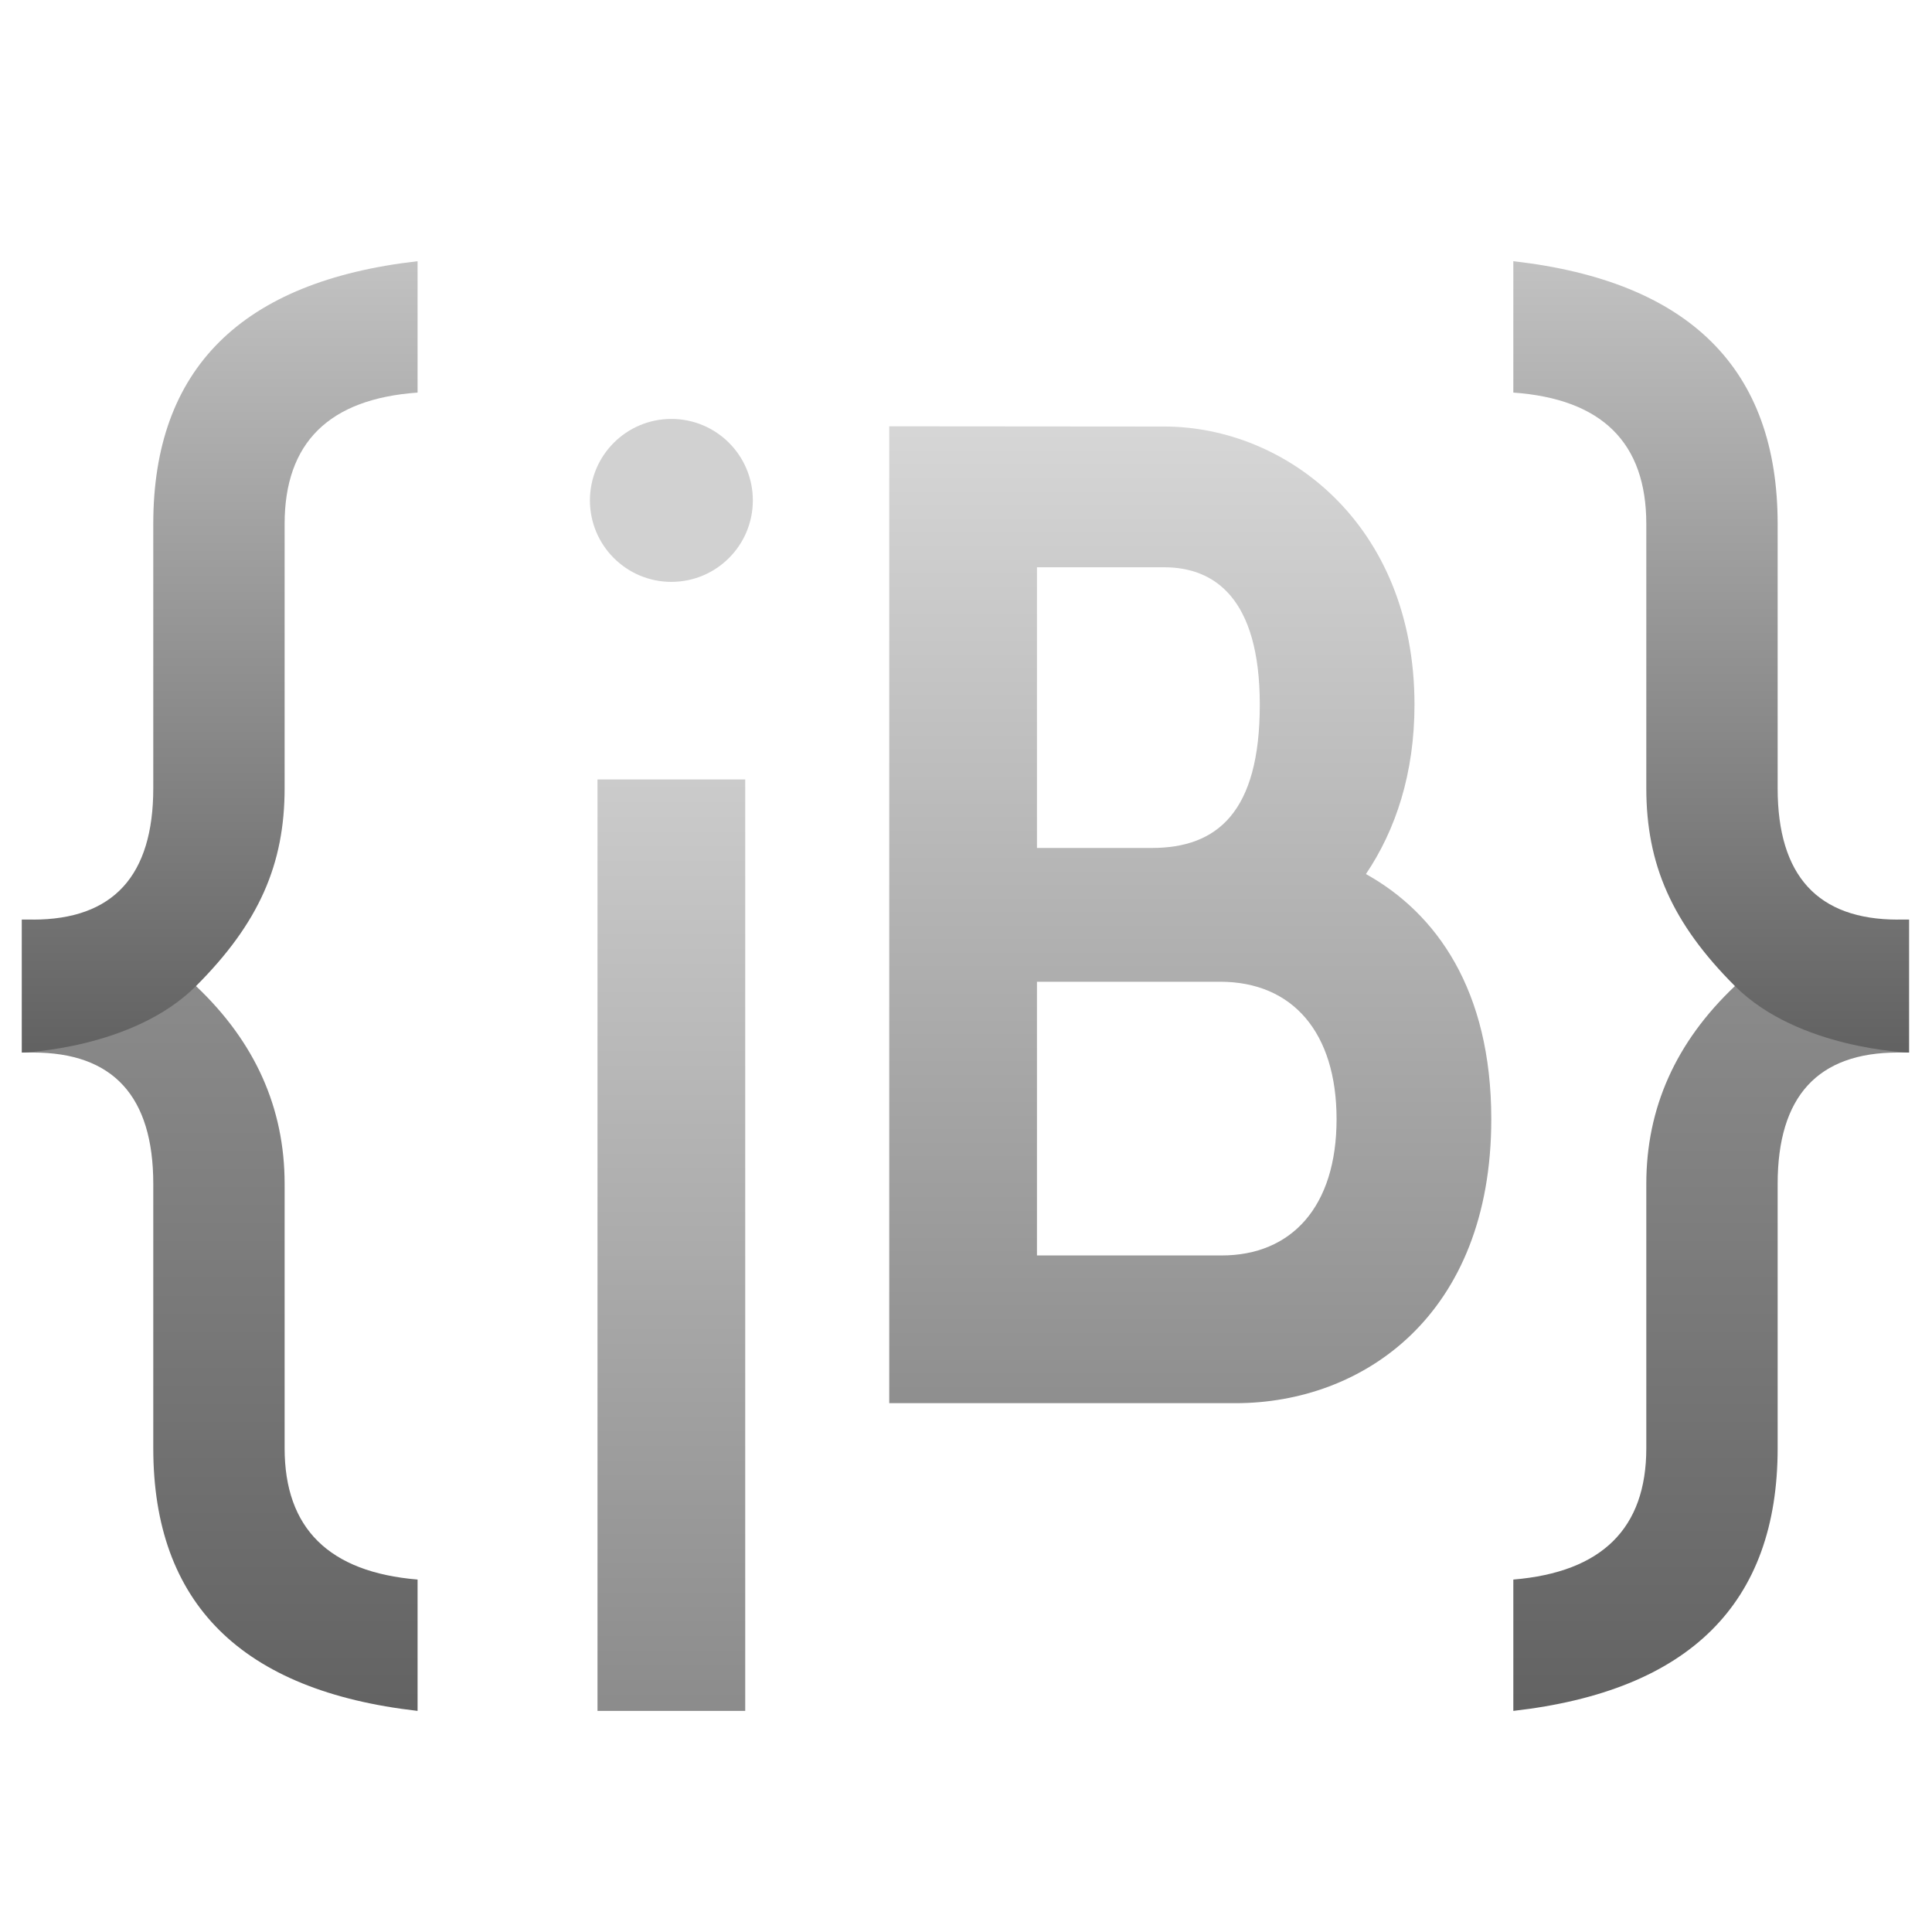<?xml version="1.0" encoding="utf-8"?>
<!-- Generator: Adobe Illustrator 15.0.0, SVG Export Plug-In . SVG Version: 6.00 Build 0)  -->
<!DOCTYPE svg PUBLIC "-//W3C//DTD SVG 1.0//EN" "http://www.w3.org/TR/2001/REC-SVG-20010904/DTD/svg10.dtd">
<svg version="1.0" id="Ebene_1" xmlns="http://www.w3.org/2000/svg" xmlns:xlink="http://www.w3.org/1999/xlink" x="0px" y="0px"
	 width="500px" height="500px" viewBox="0 0 500 500" enable-background="new 0 0 500 500" xml:space="preserve">
<g>
	<linearGradient id="SVGID_1_" gradientUnits="userSpaceOnUse" x1="442.846" y1="229.899" x2="442.846" y2="450.067">
		<stop  offset="0" style="stop-color:#909090"/>
		<stop  offset="1" style="stop-color:#616161"/>
	</linearGradient>
	<path fill="url(#SVGID_1_)" d="M491.184,237.992h2.862v34.403h-2.862c-20.753,0-31.13,11.335-31.13,33.999v68.399
		c0,40.14-22.798,62.796-68.407,67.984v-33.991c22.939-1.911,34.415-13.239,34.415-33.993v-68.399
		c0-19.66,7.642-36.728,22.938-51.202"/>
	<linearGradient id="SVGID_2_" gradientUnits="userSpaceOnUse" x1="442.846" y1="56.653" x2="442.846" y2="273.218">
		<stop  offset="0" style="stop-color:#C7C7C7"/>
		<stop  offset="1" style="stop-color:#616161"/>
	</linearGradient>
	<path fill="url(#SVGID_2_)" d="M449,255.192c-16.326-16.326-22.938-31.539-22.938-51.2v-68.4c0-21.021-11.476-32.357-34.415-33.992
		v-34c45.609,5.189,68.407,27.853,68.407,67.992v68.4c0,22.671,10.377,34,31.13,34h2.862v34.403
		C494.046,272.396,465.327,271.521,449,255.192z"/>
</g>
<g>
	
		<linearGradient id="SVGID_3_" gradientUnits="userSpaceOnUse" x1="-167.033" y1="229.9" x2="-167.033" y2="450.067" gradientTransform="matrix(-1 0 0 1 -110.164 0)">
		<stop  offset="0" style="stop-color:#909090"/>
		<stop  offset="1" style="stop-color:#616161"/>
	</linearGradient>
	<path fill="url(#SVGID_3_)" d="M50.722,255.192c15.296,14.475,22.938,31.542,22.938,51.202v68.399
		c0,20.754,11.47,32.082,34.408,33.993v33.991c-45.602-5.188-68.4-27.845-68.4-67.984v-68.399c0-22.664-10.376-33.999-31.13-33.999
		H5.669v-34.403h2.869"/>
	
		<linearGradient id="SVGID_4_" gradientUnits="userSpaceOnUse" x1="-167.033" y1="56.654" x2="-167.033" y2="273.217" gradientTransform="matrix(-1 0 0 1 -110.164 0)">
		<stop  offset="0" style="stop-color:#C7C7C7"/>
		<stop  offset="1" style="stop-color:#616161"/>
	</linearGradient>
	<path fill="url(#SVGID_4_)" d="M5.669,272.396v-34.403h2.869c20.754,0,31.13-11.329,31.13-34v-68.4
		c0-40.139,22.798-62.803,68.4-67.992v34c-22.938,1.635-34.408,12.971-34.408,33.992v68.4c0,19.661-6.612,34.874-22.938,51.2
		C34.396,271.521,5.669,272.396,5.669,272.396z"/>
</g>
<g>
	<linearGradient id="SVGID_5_" gradientUnits="userSpaceOnUse" x1="173.748" y1="99.77" x2="173.748" y2="451.866">
		<stop  offset="0" style="stop-color:#E6E6E6"/>
		<stop  offset="1" style="stop-color:#898989"/>
	</linearGradient>
	<rect x="154.633" y="201.718" fill="url(#SVGID_5_)" width="38.23" height="241.062"/>
</g>
<path fill="#D1D1D1" d="M194.835,129.501c0,11.643-9.439,21.088-21.084,21.088c-11.642,0-21.078-9.445-21.078-21.088
	c0-11.642,9.436-21.081,21.078-21.081C185.396,108.42,194.835,117.86,194.835,129.501z"/>
<linearGradient id="SVGID_6_" gradientUnits="userSpaceOnUse" x1="308.039" y1="55.169" x2="308.039" y2="381.783">
	<stop  offset="0" style="stop-color:#E6E6E6"/>
	<stop  offset="1" style="stop-color:#898989"/>
</linearGradient>
<path fill="url(#SVGID_6_)" d="M353.499,226.203c7.741-11.461,12.569-26.127,12.569-43.824c0-46.761-33.377-71.993-64.774-71.993
	l-71.159-0.056v252.81h89.646c32.935,0,66.162-22.725,66.162-73.499C385.942,256.177,371.706,236.327,353.499,226.203z
	 M301.294,146.812c12.898,0,24.74,7.872,24.74,35.567c0,27.838-11.045,37.072-27.933,37.072h-29.736v-72.64H301.294z
	 M316.165,324.91h-47.8v-70.837h47.377c18.816,0,30.16,13.168,30.16,35.568C345.902,312.385,334.173,324.91,316.165,324.91z"/>
</svg>
